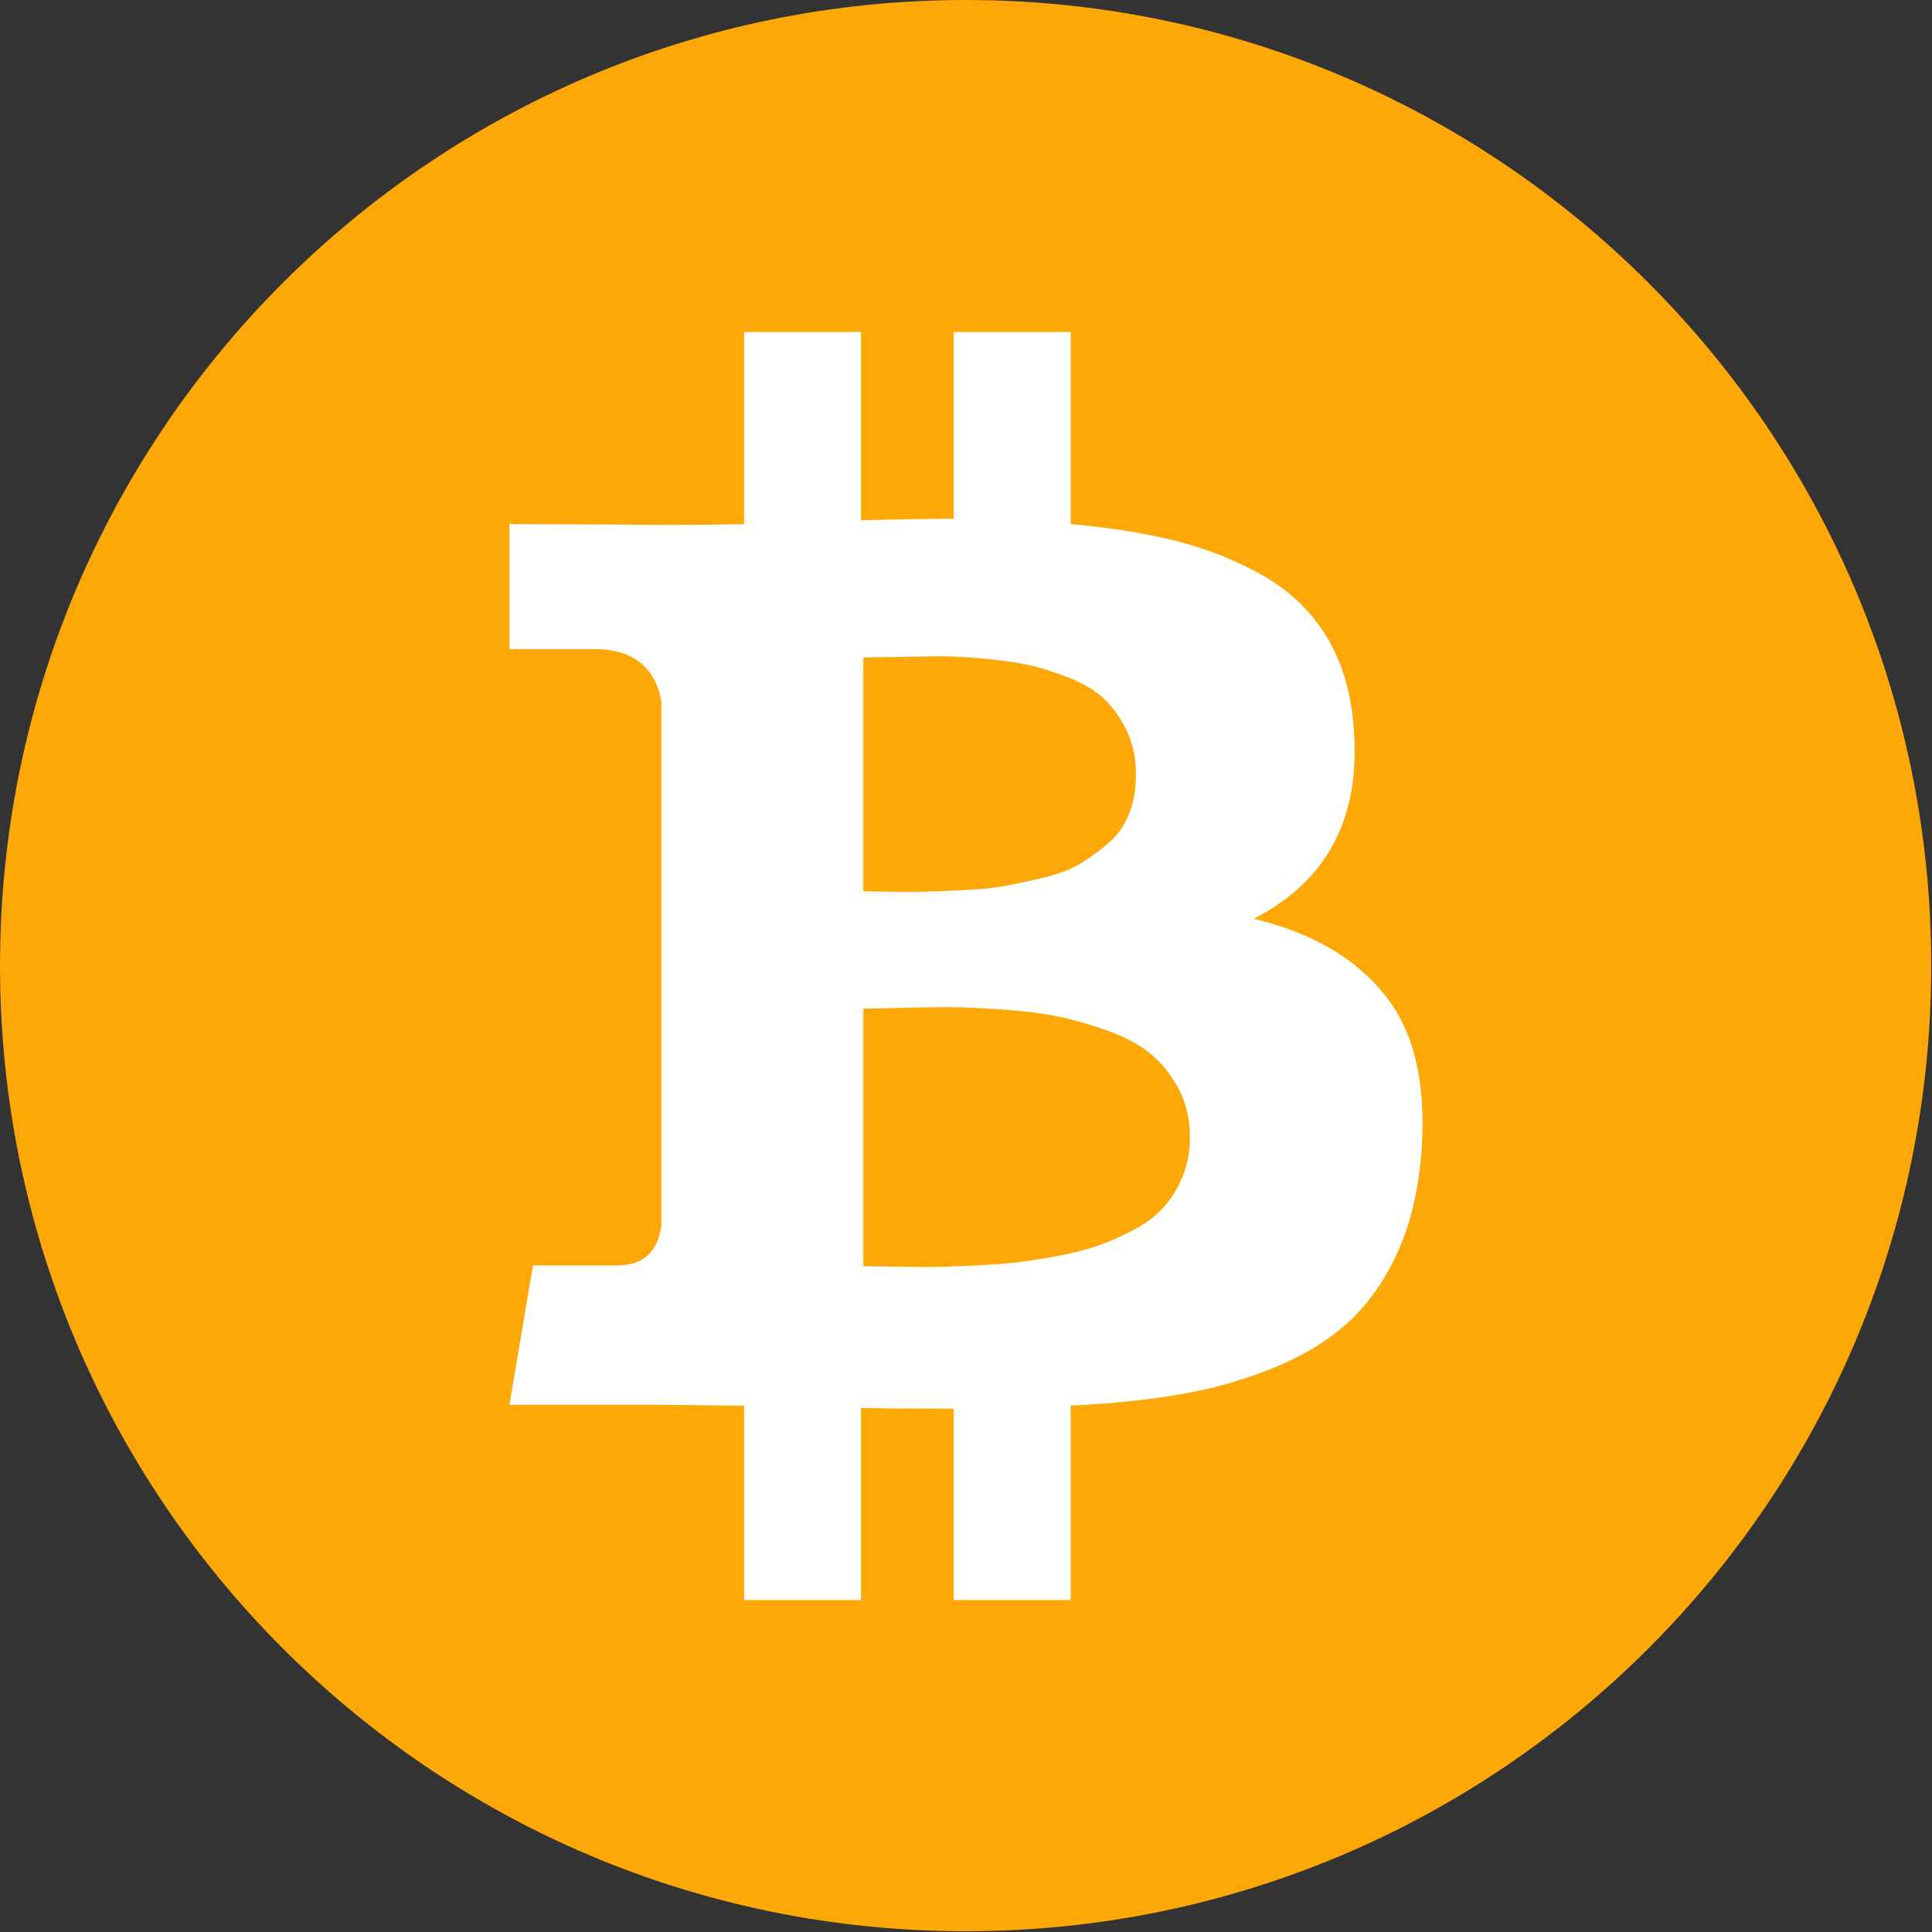 <?xml version="1.0" encoding="UTF-8"?>
<svg width="512px" height="512px" viewBox="0 0 512 512" version="1.1" xmlns="http://www.w3.org/2000/svg" xmlns:xlink="http://www.w3.org/1999/xlink">
    <rect x="0" y="0" width="512" height="512" fill="#333333" stroke="none"/>
    <title>BTC</title>
    <g id="BTC" stroke="none" stroke-width="1" fill="none" fill-rule="evenodd">
        <g fill-rule="nonzero" id="OKB">
            <g>
                <path d="M255.9,0 C397.245,0 511.8,114.555 511.8,255.9 C511.8,397.245 397.245,511.8 255.9,511.8 C114.555,511.8 0,397.245 0,255.9 C0,114.555 114.605,0 255.9,0 Z" id="路径" fill="#FDA806"></path>
                <path d="M358.609,191.385 C361.024,215.886 352.237,233.251 332.242,243.482 C347.941,247.25 359.682,254.183 367.464,264.28 C375.245,274.376 378.266,288.781 376.521,307.492 C375.581,317.05 373.401,325.463 369.98,332.733 C366.559,340.002 362.231,345.993 356.997,350.704 C351.764,355.415 345.257,359.354 337.474,362.516 C329.692,365.681 321.539,368.002 313.02,369.482 C304.499,370.961 294.738,371.971 283.735,372.51 L283.735,424 L252.739,424 L252.739,373.318 C242.006,373.318 233.821,373.251 228.185,373.115 L228.185,424 L197.192,424 L197.192,372.509 C194.778,372.509 191.155,372.475 186.324,372.408 C181.492,372.341 177.803,372.306 175.255,372.306 L135,372.306 L141.24,335.354 L163.582,335.354 C170.29,335.354 174.182,331.922 175.255,325.056 L175.255,185.731 C173.511,176.577 167.54,172.001 157.342,172.001 L135,172.001 L135,138.885 L177.669,139.087 C186.257,139.087 192.766,139.02 197.193,138.885 L197.193,88 L228.189,88 L228.189,137.875 C239.191,137.606 247.377,137.472 252.743,137.472 L252.743,88 L283.739,88 L283.739,138.885 C294.34,139.827 303.731,141.342 311.917,143.428 C320.102,145.514 327.684,148.543 334.661,152.514 C341.638,156.485 347.173,161.735 351.266,168.263 C355.356,174.793 357.805,182.5 358.609,191.385 Z M315.336,301.432 C315.336,296.585 314.33,292.277 312.317,288.508 C310.304,284.739 307.821,281.642 304.871,279.22 C301.919,276.797 298.061,274.743 293.299,273.061 C288.536,271.378 284.141,270.134 280.116,269.325 C276.091,268.518 271.126,267.912 265.222,267.509 C259.318,267.105 254.689,266.903 251.335,266.903 C247.98,266.903 243.652,266.969 238.352,267.105 C233.052,267.239 229.866,267.308 228.793,267.308 L228.793,335.557 C229.866,335.557 232.349,335.592 236.239,335.659 C240.131,335.726 243.35,335.76 245.9,335.76 C248.45,335.76 252.004,335.659 256.567,335.458 C261.129,335.257 265.053,334.988 268.341,334.651 C271.628,334.315 275.451,333.743 279.814,332.934 C284.174,332.128 287.899,331.185 290.984,330.107 C294.07,329.03 297.256,327.617 300.544,325.866 C303.831,324.116 306.48,322.097 308.493,319.809 C310.506,317.52 312.15,314.828 313.424,311.732 C314.696,308.636 315.336,305.202 315.336,301.432 L315.336,301.432 Z M301.046,205.316 C301.046,200.875 300.208,196.936 298.531,193.504 C296.853,190.071 294.806,187.244 292.392,185.022 C289.977,182.8 286.756,180.917 282.731,179.368 C278.706,177.819 275.017,176.71 271.662,176.035 C268.308,175.362 264.182,174.823 259.284,174.419 C254.386,174.016 250.494,173.848 247.611,173.914 C244.726,173.981 241.103,174.048 236.742,174.117 C232.382,174.184 229.731,174.218 228.793,174.218 L228.793,236.208 C229.464,236.208 231.779,236.242 235.736,236.31 C239.694,236.377 242.814,236.377 245.095,236.31 C247.376,236.243 250.731,236.107 255.158,235.906 C259.585,235.704 263.275,235.334 266.227,234.795 C269.179,234.256 272.634,233.516 276.593,232.574 C280.551,231.631 283.804,230.386 286.354,228.837 C288.904,227.289 291.385,225.472 293.8,223.386 C296.215,221.3 298.027,218.708 299.234,215.612 C300.44,212.516 301.046,209.087 301.046,205.316 L301.046,205.316 Z" id="形状" fill="#FFFFFF"></path>
            </g>
        </g>
    </g>
</svg>